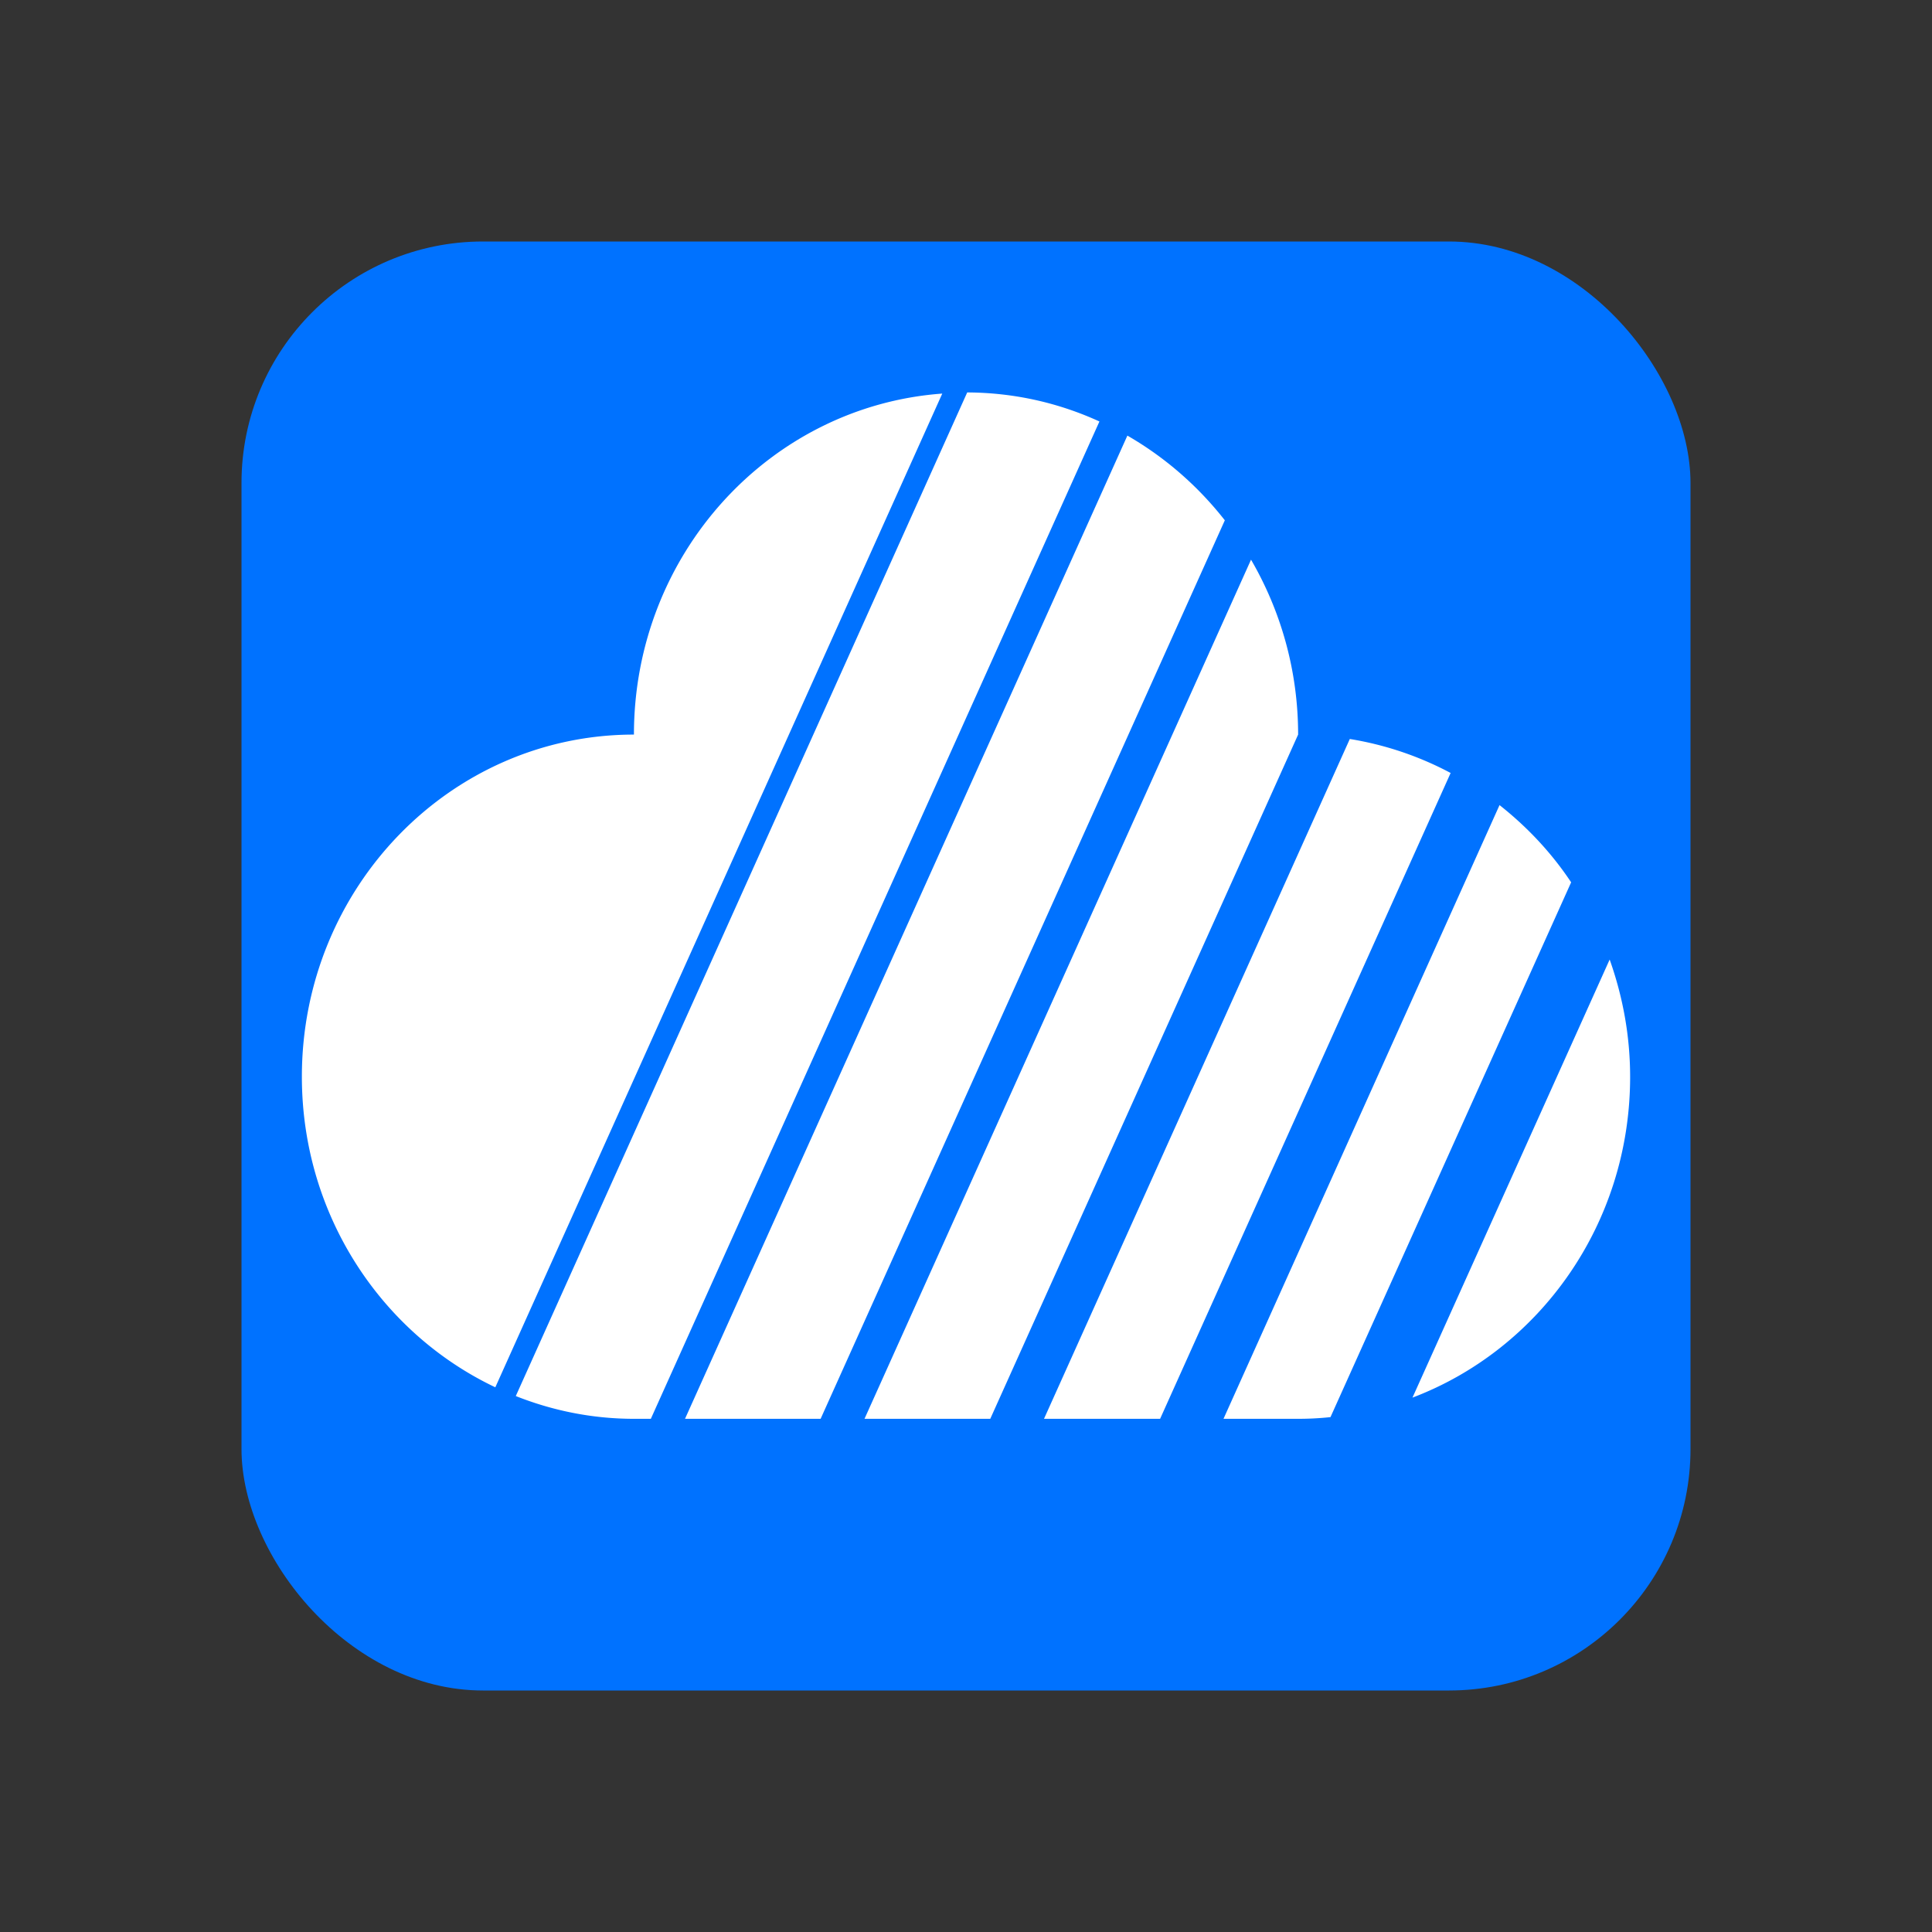 <svg xmlns="http://www.w3.org/2000/svg" width="32" height="32"><rect width="100%" height="100%" fill="#333333" stroke="none"/><g fill="none"><rect x="4" y="4" width="24" height="24" rx="4" ry="4" fill="#0072FF"/><path fill="#FFF" d="M24.027 12.803L19.215 23.5h-1.923l5.065-11.26a5.384 5.384 0 0 1 1.67.563zm-8.42-6.284L8.204 22.978C6.316 22.082 5 20.119 5 17.833c0-3.13 2.462-5.666 5.5-5.666 0-2.995 2.254-5.44 5.107-5.648zm5.894 5.648L16.402 23.5h-2.083l6.402-14.23c.493.848.78 1.836.78 2.897zm1.894 10.982l3.266-7.256c.216.608.339 1.26.339 1.943 0 2.438-1.5 4.515-3.605 5.313zm1.442-9.814c.456.36.86.788 1.186 1.279l-3.986 8.858a5.025 5.025 0 0 1-.536.028h-1.236l4.572-10.165zM16.02 6.5c.78.003 1.519.174 2.19.481L10.78 23.5h-.28c-.69 0-1.35-.136-1.957-.377L16.02 6.5zm4.267 2.118L13.592 23.5h-2.246l7.327-16.285c.622.358 1.17.836 1.614 1.403z"/></g></svg>